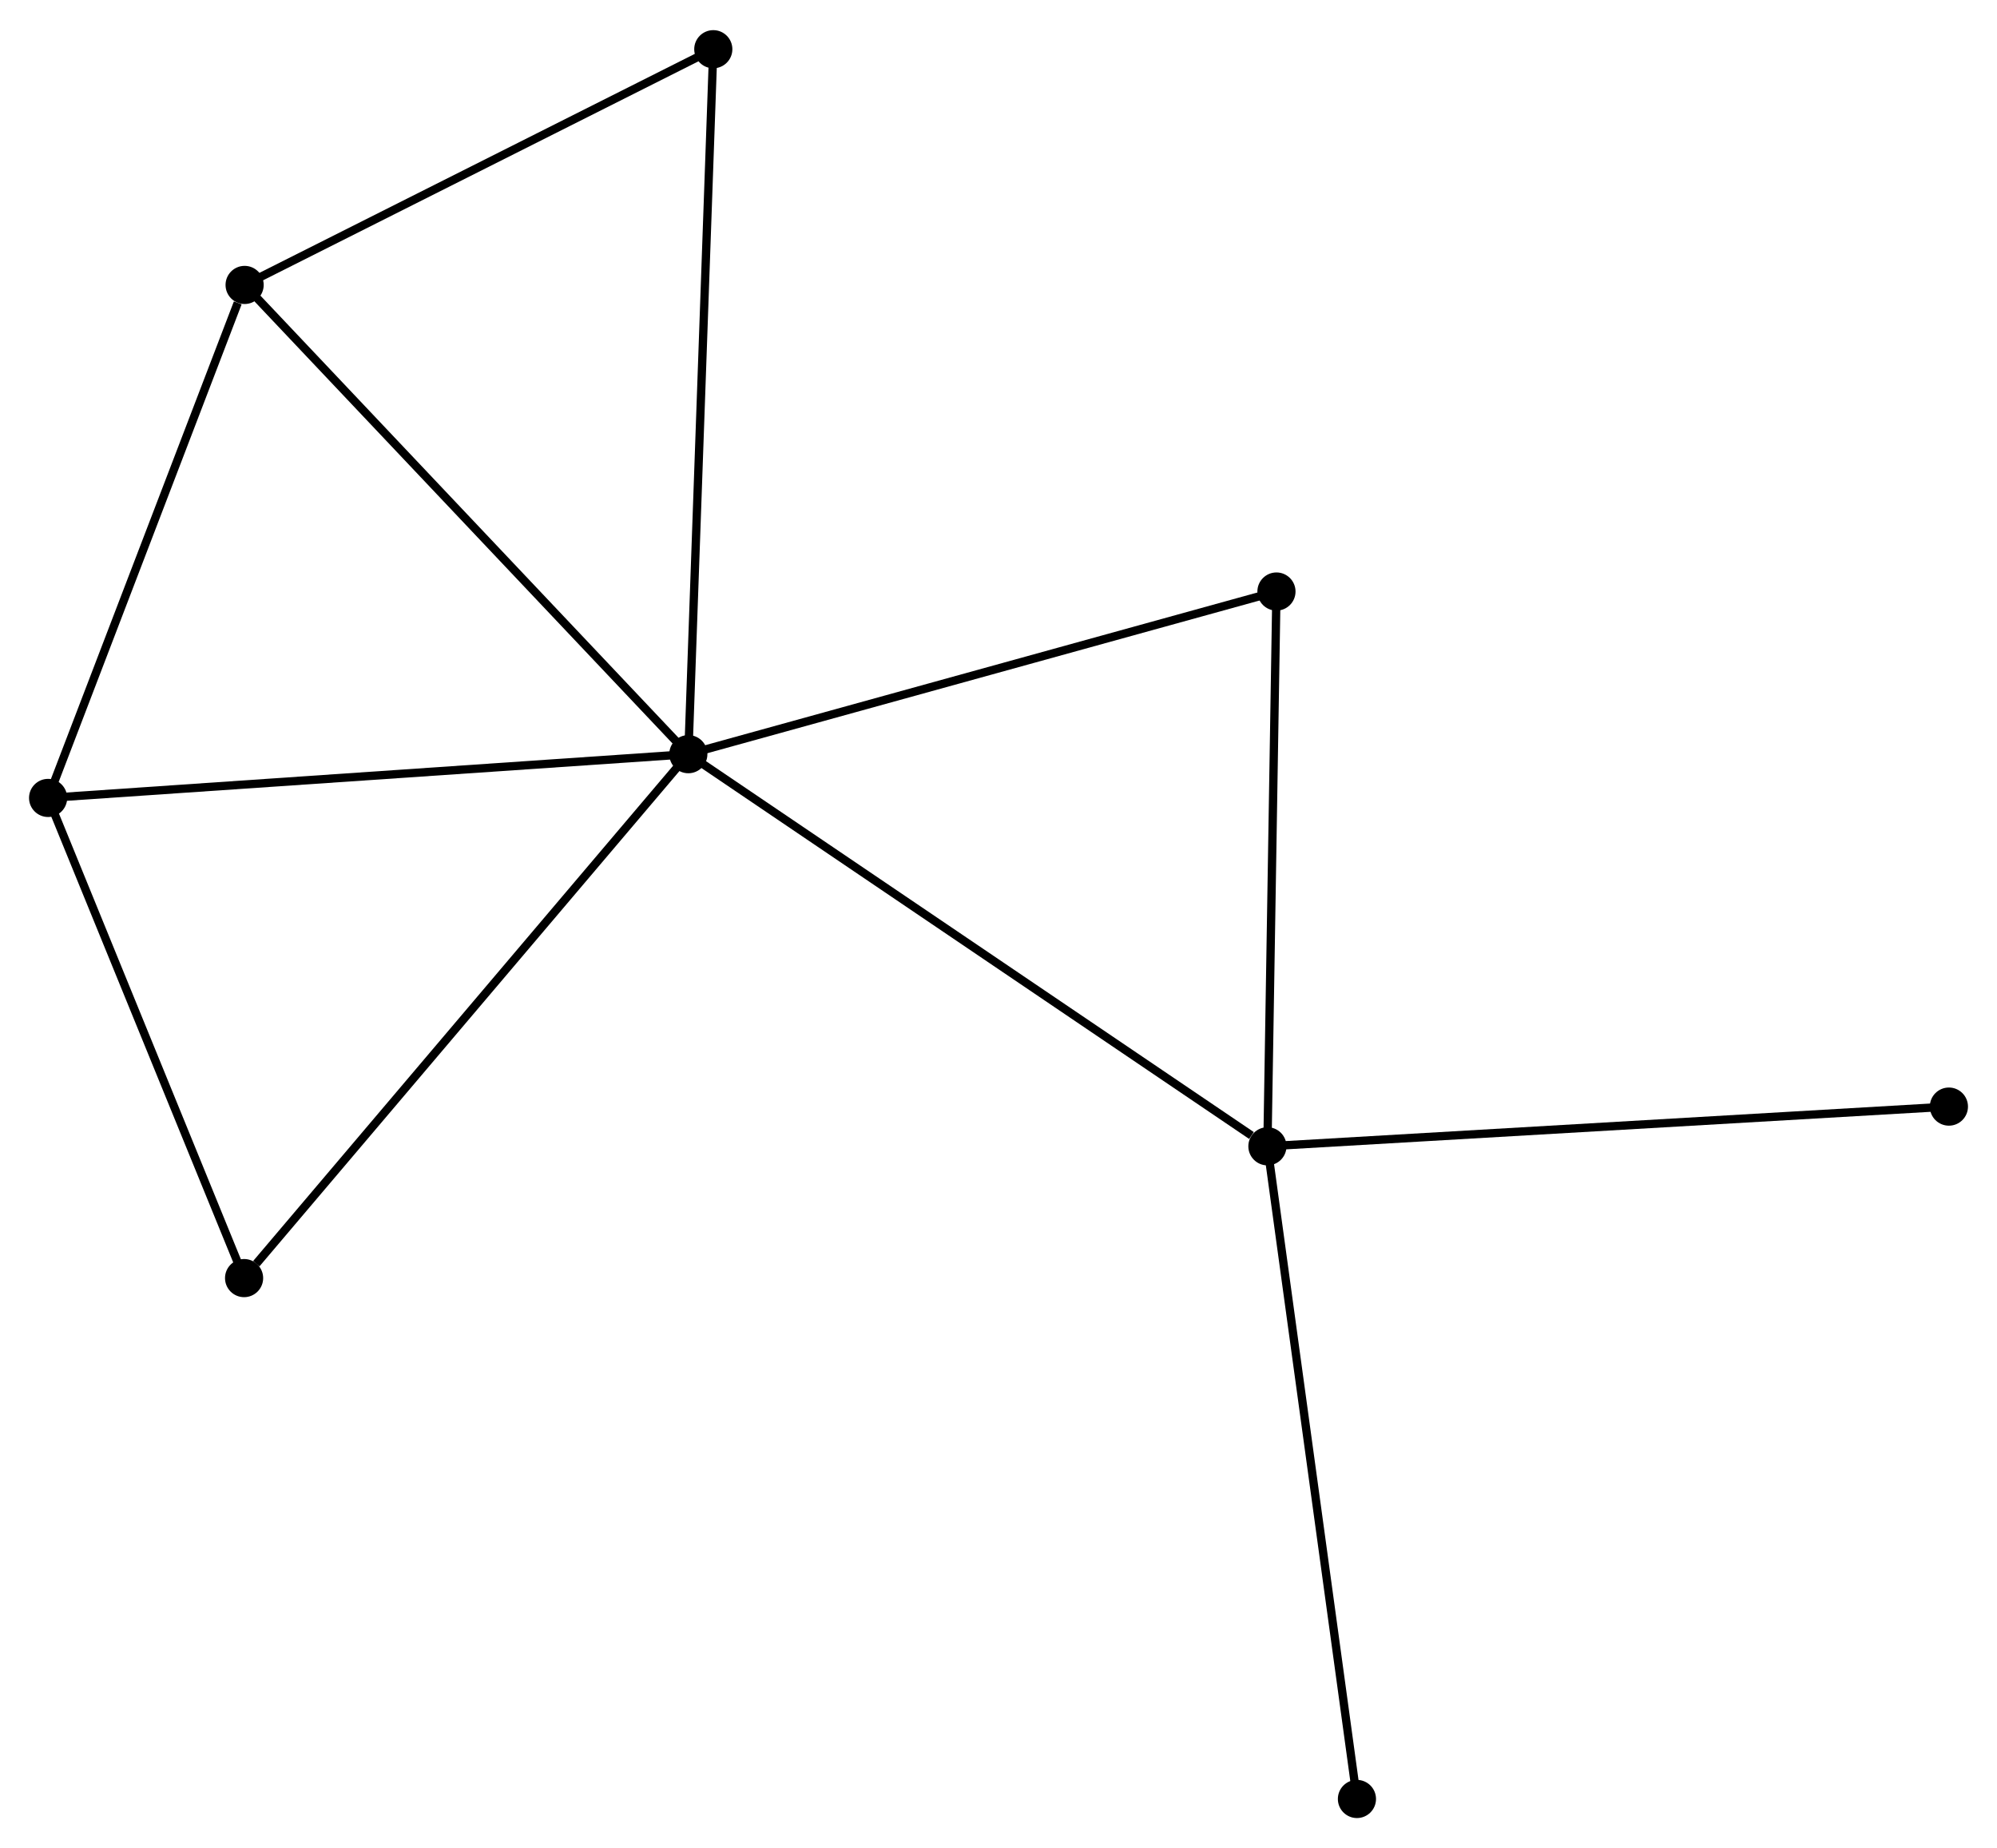 <?xml version="1.0" encoding="UTF-8" standalone="no"?>
<!DOCTYPE svg PUBLIC "-//W3C//DTD SVG 1.1//EN"
 "http://www.w3.org/Graphics/SVG/1.1/DTD/svg11.dtd">
<!-- Generated by graphviz version 2.36.0 (20140111.2315)
 -->
<!-- Title: %3 Pages: 1 -->
<svg width="241pt" height="223pt"
 viewBox="0.00 0.00 240.79 222.54" xmlns="http://www.w3.org/2000/svg" xmlns:xlink="http://www.w3.org/1999/xlink">
<g id="graph0" class="graph" transform="scale(1 1) rotate(0) translate(4 218.536)">
<title>%3</title>
<!-- 0 -->
<g id="node1" class="node"><title>0</title>
<ellipse fill="black" stroke="black" cx="78.996" cy="-127.752" rx="1.8" ry="1.8"/>
</g>
<!-- 1 -->
<g id="node2" class="node"><title>1</title>
<ellipse fill="black" stroke="black" cx="148.819" cy="-80.481" rx="1.8" ry="1.8"/>
</g>
<!-- 0&#45;&#45;1 -->
<g id="edge1" class="edge"><title>0&#45;&#45;1</title>
<path fill="none" stroke="black" d="M80.722,-126.584C90.298,-120.101 136.832,-88.597 146.897,-81.783"/>
</g>
<!-- 2 -->
<g id="node3" class="node"><title>2</title>
<ellipse fill="black" stroke="black" cx="1.8" cy="-122.477" rx="1.8" ry="1.8"/>
</g>
<!-- 0&#45;&#45;2 -->
<g id="edge2" class="edge"><title>0&#45;&#45;2</title>
<path fill="none" stroke="black" d="M77.088,-127.622C66.408,-126.892 14.147,-123.321 3.642,-122.603"/>
</g>
<!-- 3 -->
<g id="node4" class="node"><title>3</title>
<ellipse fill="black" stroke="black" cx="25.495" cy="-184.319" rx="1.8" ry="1.8"/>
</g>
<!-- 0&#45;&#45;3 -->
<g id="edge3" class="edge"><title>0&#45;&#45;3</title>
<path fill="none" stroke="black" d="M77.674,-129.151C70.336,-136.909 34.68,-174.608 26.968,-182.762"/>
</g>
<!-- 4 -->
<g id="node5" class="node"><title>4</title>
<ellipse fill="black" stroke="black" cx="82.006" cy="-212.736" rx="1.8" ry="1.8"/>
</g>
<!-- 0&#45;&#45;4 -->
<g id="edge4" class="edge"><title>0&#45;&#45;4</title>
<path fill="none" stroke="black" d="M79.071,-129.853C79.487,-141.611 81.524,-199.144 81.934,-210.709"/>
</g>
<!-- 5 -->
<g id="node6" class="node"><title>5</title>
<ellipse fill="black" stroke="black" cx="149.91" cy="-147.36" rx="1.8" ry="1.8"/>
</g>
<!-- 0&#45;&#45;5 -->
<g id="edge5" class="edge"><title>0&#45;&#45;5</title>
<path fill="none" stroke="black" d="M80.749,-128.237C90.475,-130.926 137.736,-143.994 147.958,-146.82"/>
</g>
<!-- 6 -->
<g id="node7" class="node"><title>6</title>
<ellipse fill="black" stroke="black" cx="25.431" cy="-64.593" rx="1.8" ry="1.8"/>
</g>
<!-- 0&#45;&#45;6 -->
<g id="edge6" class="edge"><title>0&#45;&#45;6</title>
<path fill="none" stroke="black" d="M77.672,-126.191C70.326,-117.529 34.627,-75.436 26.906,-66.332"/>
</g>
<!-- 1&#45;&#45;5 -->
<g id="edge7" class="edge"><title>1&#45;&#45;5</title>
<path fill="none" stroke="black" d="M148.85,-82.411C149.01,-92.177 149.725,-136.066 149.88,-145.55"/>
</g>
<!-- 7 -->
<g id="node8" class="node"><title>7</title>
<ellipse fill="black" stroke="black" cx="230.991" cy="-85.267" rx="1.8" ry="1.8"/>
</g>
<!-- 1&#45;&#45;7 -->
<g id="edge8" class="edge"><title>1&#45;&#45;7</title>
<path fill="none" stroke="black" d="M150.85,-80.6C162.219,-81.262 217.848,-84.501 229.031,-85.153"/>
</g>
<!-- 8 -->
<g id="node9" class="node"><title>8</title>
<ellipse fill="black" stroke="black" cx="159.614" cy="-1.8" rx="1.8" ry="1.8"/>
</g>
<!-- 1&#45;&#45;8 -->
<g id="edge9" class="edge"><title>1&#45;&#45;8</title>
<path fill="none" stroke="black" d="M149.086,-78.537C150.579,-67.651 157.887,-14.384 159.356,-3.677"/>
</g>
<!-- 2&#45;&#45;3 -->
<g id="edge10" class="edge"><title>2&#45;&#45;3</title>
<path fill="none" stroke="black" d="M2.484,-124.261C5.883,-133.133 20.952,-172.461 24.666,-182.154"/>
</g>
<!-- 2&#45;&#45;6 -->
<g id="edge11" class="edge"><title>2&#45;&#45;6</title>
<path fill="none" stroke="black" d="M2.586,-120.551C6.174,-111.763 20.974,-75.511 24.618,-66.585"/>
</g>
<!-- 3&#45;&#45;4 -->
<g id="edge12" class="edge"><title>3&#45;&#45;4</title>
<path fill="none" stroke="black" d="M27.376,-185.264C35.955,-189.579 71.347,-207.376 80.06,-211.758"/>
</g>
</g>
</svg>

